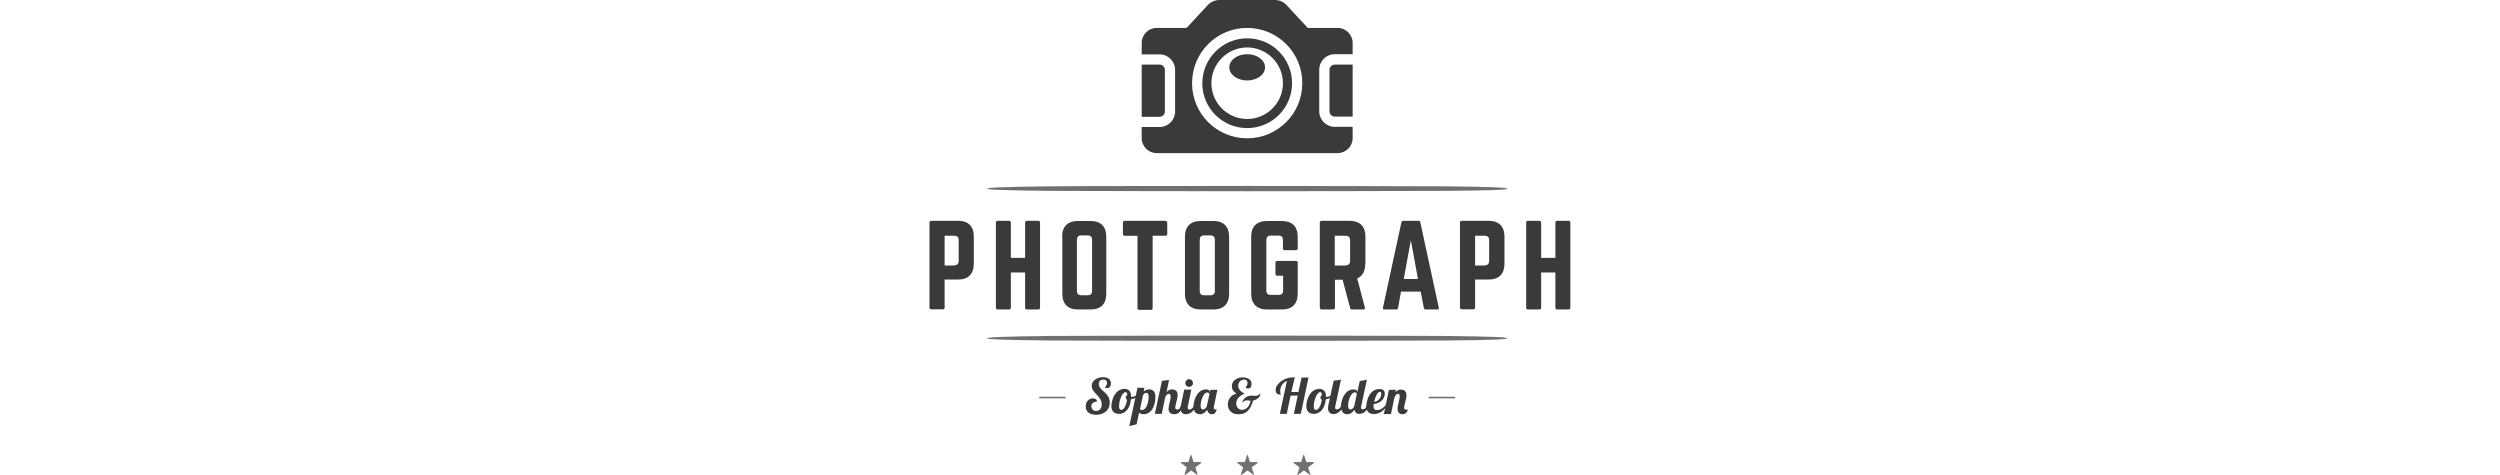<?xml version="1.0" encoding="utf-8"?>
<!-- Generator: Adobe Illustrator 25.0.1, SVG Export Plug-In . SVG Version: 6.00 Build 0)  -->
<svg version="1.1" width="137" id="Layer_1" xmlns="http://www.w3.org/2000/svg" xmlns:xlink="http://www.w3.org/1999/xlink" x="0px" y="0px"
	 viewBox="0 0 35.13 26.01" style="enable-background:new 0 0 35.13 26.01;" xml:space="preserve">
<style type="text/css">
	.st0{fill-rule:evenodd;clip-rule:evenodd;fill:#3A3A3A;}
	.st1{fill-rule:evenodd;clip-rule:evenodd;fill:#70706F;}
	.st2{fill:#70706F;}
	.st3{fill:#3A3A3A;}
</style>
<g>
	<path class="st0" d="M17.41,1.53c-1.67,0-3.02,1.35-3.02,3.03c0,1.67,1.35,3.02,3.02,3.02s3.02-1.35,3.02-3.02
		C20.44,2.89,19.08,1.53,17.41,1.53L17.41,1.53z M17.41,2.1c1.36,0,2.46,1.1,2.46,2.46c0,1.36-1.1,2.46-2.46,2.46
		c-1.36,0-2.46-1.1-2.46-2.46C14.96,3.2,16.06,2.1,17.41,2.1L17.41,2.1z M17.41,2.6c1.08,0,1.96,0.88,1.96,1.96
		s-0.88,1.96-1.96,1.96c-1.08,0-1.96-0.88-1.96-1.96S16.33,2.6,17.41,2.6L17.41,2.6z M17.41,2.97c0.54,0,0.98,0.32,0.98,0.72
		s-0.44,0.72-0.98,0.72s-0.98-0.32-0.98-0.72S16.87,2.97,17.41,2.97L17.41,2.97z M20.73,1.53h1.64c0.45,0,0.82,0.37,0.82,0.82v0.62
		h-0.98c-0.47,0-0.85,0.38-0.85,0.85V6.1c0,0.47,0.38,0.85,0.85,0.85h0.98v0.62c0,0.45-0.37,0.82-0.82,0.82h-4.96h-4.96
		c-0.45,0-0.82-0.37-0.82-0.82V6.96h0.98c0.47,0,0.85-0.38,0.85-0.85V3.83c0-0.47-0.38-0.85-0.85-0.85h-0.98V2.35
		c0-0.45,0.37-0.82,0.82-0.82h1.64l1.15-1.24C15.42,0.1,15.64,0,15.9,0h1.51h1.51c0.26,0,0.48,0.1,0.65,0.28L20.73,1.53L20.73,1.53z
		 M11.63,3.54V6.4h0.98c0.16,0,0.29-0.13,0.29-0.29V3.83c0-0.16-0.13-0.29-0.29-0.29H11.63L11.63,3.54z M23.19,3.54h-0.98
		c-0.16,0-0.29,0.13-0.29,0.29V6.1c0,0.16,0.13,0.29,0.29,0.29h0.98V3.54z"/>
	<path class="st1" d="M17.41,18.39c1.96,0,9.22,0.01,10.77,0.02c2.84,0.03,3.48,0.07,3.48,0.13c0,0.05-0.63,0.1-3.48,0.12
		c-1.55,0.01-8.81,0.02-10.77,0.02c-1.96,0-9.22-0.01-10.77-0.02c-2.84-0.03-3.48-0.07-3.48-0.12c0-0.05,0.63-0.1,3.48-0.13
		C8.19,18.4,15.45,18.39,17.41,18.39L17.41,18.39z M17.41,10.19c1.96,0,9.22,0.01,10.77,0.02c2.84,0.03,3.48,0.07,3.48,0.13
		s-0.63,0.1-3.48,0.12c-1.55,0.01-8.81,0.02-10.77,0.02c-1.96,0-9.22-0.01-10.77-0.02c-2.84-0.03-3.48-0.07-3.48-0.12
		s0.63-0.1,3.48-0.13C8.19,10.19,15.45,10.19,17.41,10.19z"/>
	<path class="st1" d="M27.36,21.74h1.44v0.09h-1.44V21.74L27.36,21.74z M6.02,21.74h1.44v0.09H6.02V21.74z"/>
	<path class="st2" d="M14.89,25.34c0-0.01-0.01-0.02-0.02-0.02l0,0l-0.4,0l-0.12-0.38c0-0.01-0.01-0.02-0.02-0.02
		s-0.02,0.01-0.02,0.02l-0.12,0.38l-0.4,0l0,0c-0.01,0-0.02,0.01-0.02,0.02c0,0.01,0,0.02,0.01,0.03l0.32,0.24l-0.12,0.38
		c0,0.01,0,0.02,0.01,0.03c0.01,0.01,0.02,0.01,0.03,0l0.32-0.24l0.32,0.24c0,0,0.01,0,0.01,0s0.01,0,0.01,0
		c0.01-0.01,0.01-0.02,0.01-0.03l-0.12-0.38l0.32-0.24C14.89,25.36,14.9,25.35,14.89,25.34L14.89,25.34z M21.07,25.34
		c0-0.01-0.01-0.02-0.02-0.02l0,0l-0.4,0l-0.12-0.38c0-0.01-0.01-0.02-0.02-0.02c-0.01,0-0.02,0.01-0.02,0.02l-0.12,0.38l-0.4,0l0,0
		c-0.01,0-0.02,0.01-0.02,0.02c0,0.01,0,0.02,0.01,0.03l0.32,0.24l-0.12,0.38c0,0.01,0,0.02,0.01,0.03c0.01,0.01,0.02,0.01,0.03,0
		l0.32-0.24l0.32,0.24c0,0,0.01,0,0.01,0c0,0,0.01,0,0.01,0c0.01-0.01,0.01-0.02,0.01-0.03l-0.12-0.38l0.32-0.24
		C21.07,25.36,21.07,25.35,21.07,25.34L21.07,25.34z M17.98,25.34c0-0.01-0.01-0.02-0.02-0.02l0,0l-0.4,0l-0.12-0.38
		c0-0.01-0.01-0.02-0.02-0.02c-0.01,0-0.02,0.01-0.02,0.02l-0.12,0.38l-0.4,0l0,0c-0.01,0-0.02,0.01-0.02,0.02
		c0,0.01,0,0.02,0.01,0.03l0.32,0.24l-0.12,0.38c0,0.01,0,0.02,0.01,0.03c0.01,0.01,0.02,0.01,0.03,0l0.32-0.24l0.32,0.24
		c0,0,0.01,0,0.01,0c0,0,0.01,0,0.01,0c0.01-0.01,0.01-0.02,0.01-0.03l-0.12-0.38l0.32-0.24C17.98,25.36,17.98,25.35,17.98,25.34z"
		/>
	<g>
		<path class="st3" d="M0,12.2c0-0.06,0.04-0.1,0.1-0.1h1.46c0.57,0,0.87,0.3,0.87,0.87v1.48c0,0.56-0.3,0.87-0.87,0.87H0.83v1.53
			c0,0.06-0.03,0.1-0.1,0.1H0.1c-0.06,0-0.1-0.04-0.1-0.1V12.2z M1.36,14.54c0.16,0,0.24-0.09,0.24-0.24v-1.14
			c0-0.16-0.08-0.24-0.24-0.24H0.83v1.63H1.36z"/>
		<path class="st3" d="M5.24,12.2c0-0.06,0.04-0.1,0.1-0.1h0.62c0.07,0,0.1,0.04,0.1,0.1v4.66c0,0.06-0.03,0.1-0.1,0.1H5.34
			c-0.06,0-0.1-0.04-0.1-0.1v-1.93H4.46v1.93c0,0.06-0.04,0.1-0.1,0.1H3.74c-0.07,0-0.1-0.04-0.1-0.1V12.2c0-0.06,0.03-0.1,0.1-0.1
			h0.62c0.06,0,0.1,0.04,0.1,0.1v1.93h0.78V12.2z"/>
		<path class="st3" d="M7.27,12.98c0-0.57,0.3-0.87,0.87-0.87h0.68c0.57,0,0.87,0.3,0.87,0.87v3.11c0,0.57-0.3,0.87-0.87,0.87H8.15
			c-0.57,0-0.87-0.3-0.87-0.87V12.98z M8.67,16.18c0.16,0,0.24-0.08,0.24-0.24v-2.8c0-0.16-0.09-0.24-0.24-0.24H8.32
			c-0.16,0-0.24,0.09-0.24,0.24v2.8c0,0.16,0.08,0.24,0.24,0.24H8.67z"/>
		<path class="st3" d="M12.93,12.11c0.07,0,0.1,0.04,0.1,0.1v0.61c0,0.06-0.03,0.1-0.1,0.1h-0.7v3.96c0,0.07-0.03,0.1-0.1,0.1H11.5
			c-0.06,0-0.1-0.03-0.1-0.1v-3.96h-0.7c-0.06,0-0.1-0.04-0.1-0.1V12.2c0-0.06,0.04-0.1,0.1-0.1H12.93z"/>
		<path class="st3" d="M14,12.98c0-0.57,0.3-0.87,0.87-0.87h0.68c0.57,0,0.87,0.3,0.87,0.87v3.11c0,0.57-0.3,0.87-0.87,0.87h-0.68
			c-0.57,0-0.87-0.3-0.87-0.87V12.98z M15.4,16.18c0.16,0,0.24-0.08,0.24-0.24v-2.8c0-0.16-0.09-0.24-0.24-0.24h-0.35
			c-0.16,0-0.24,0.09-0.24,0.24v2.8c0,0.16,0.08,0.24,0.24,0.24H15.4z"/>
		<path class="st3" d="M17.63,12.98c0-0.57,0.3-0.87,0.88-0.87h0.8c0.56,0,0.87,0.3,0.87,0.87v0.63c0,0.06-0.04,0.1-0.1,0.1h-0.61
			c-0.07,0-0.1-0.04-0.1-0.1v-0.46c0-0.16-0.08-0.24-0.24-0.24H18.7c-0.16,0-0.24,0.09-0.24,0.24v2.77c0,0.16,0.08,0.24,0.24,0.24
			h0.44c0.16,0,0.24-0.08,0.24-0.24v-0.81h-0.32c-0.07,0-0.1-0.04-0.1-0.1V14.4c0-0.07,0.03-0.1,0.1-0.1h1.02
			c0.06,0,0.1,0.03,0.1,0.1v1.69c0,0.57-0.31,0.87-0.87,0.87h-0.8c-0.57,0-0.88-0.3-0.88-0.87V12.98z"/>
		<path class="st3" d="M23.88,14.46c0,0.41-0.15,0.67-0.44,0.8l0.42,1.59c0.02,0.07-0.02,0.11-0.08,0.11h-0.63
			c-0.06,0-0.09-0.03-0.1-0.09l-0.41-1.54h-0.42v1.53c0,0.06-0.04,0.1-0.1,0.1h-0.63c-0.06,0-0.1-0.04-0.1-0.1V12.2
			c0-0.06,0.04-0.1,0.1-0.1h1.52c0.57,0,0.88,0.3,0.88,0.87V14.46z M22.81,14.54c0.16,0,0.24-0.09,0.24-0.24v-1.14
			c0-0.16-0.09-0.24-0.24-0.24h-0.6v1.63H22.81z"/>
		<path class="st3" d="M27.19,16.96c-0.05,0-0.09-0.03-0.1-0.09l-0.17-0.89h-1.08l-0.16,0.89c-0.01,0.05-0.04,0.09-0.1,0.09h-0.65
			c-0.07,0-0.1-0.04-0.08-0.1l1.01-4.67c0.01-0.06,0.05-0.09,0.1-0.09h0.84c0.05,0,0.09,0.02,0.1,0.09l1.01,4.67
			c0.01,0.07-0.01,0.1-0.08,0.1H27.19z M26.38,13.17l-0.39,2.12h0.78L26.38,13.17z"/>
		<path class="st3" d="M29.07,12.2c0-0.06,0.04-0.1,0.1-0.1h1.46c0.57,0,0.88,0.3,0.88,0.87v1.48c0,0.56-0.3,0.87-0.88,0.87h-0.73
			v1.53c0,0.06-0.03,0.1-0.1,0.1h-0.63c-0.06,0-0.1-0.04-0.1-0.1V12.2z M30.43,14.54c0.16,0,0.24-0.09,0.24-0.24v-1.14
			c0-0.16-0.08-0.24-0.24-0.24h-0.53v1.63H30.43z"/>
		<path class="st3" d="M34.3,12.2c0-0.06,0.04-0.1,0.1-0.1h0.62c0.07,0,0.1,0.04,0.1,0.1v4.66c0,0.06-0.03,0.1-0.1,0.1H34.4
			c-0.06,0-0.1-0.04-0.1-0.1v-1.93h-0.78v1.93c0,0.06-0.04,0.1-0.1,0.1H32.8c-0.07,0-0.1-0.04-0.1-0.1V12.2c0-0.06,0.03-0.1,0.1-0.1
			h0.62c0.06,0,0.1,0.04,0.1,0.1v1.93h0.78V12.2z"/>
	</g>
	<g>
		<path class="st3" d="M9.73,21.27c-0.05,0-0.09-0.02-0.12-0.06c0.07-0.04,0.12-0.14,0.12-0.23c0-0.09-0.05-0.18-0.2-0.18
			c-0.15,0-0.25,0.08-0.25,0.24c0,0.39,0.6,0.45,0.6,1.02c0,0.45-0.36,0.67-0.75,0.67c-0.3,0-0.57-0.13-0.57-0.46
			c0-0.29,0.21-0.44,0.39-0.44c0.09,0,0.23,0.04,0.23,0.18c-0.14,0-0.31,0.07-0.31,0.25c0,0.13,0.09,0.26,0.26,0.26
			c0.18,0,0.31-0.13,0.31-0.36c0-0.46-0.55-0.62-0.55-1.01c0-0.28,0.27-0.48,0.62-0.48c0.12,0,0.43,0.03,0.43,0.32
			C9.95,21.16,9.87,21.27,9.73,21.27z"/>
		<path class="st3" d="M11.05,21.75c0.01,0,0.02,0,0.03,0c0.12,0,0.3-0.08,0.41-0.16l0.02,0.07c-0.1,0.11-0.28,0.19-0.47,0.22
			c-0.04,0.49-0.31,0.8-0.64,0.8c-0.25,0-0.43-0.12-0.43-0.42c0-0.31,0.18-0.95,0.73-0.95C10.94,21.32,11.05,21.47,11.05,21.75z
			 M10.83,21.9c-0.06-0.01-0.07-0.06-0.07-0.11c0-0.08,0.03-0.12,0.08-0.14c0-0.11-0.03-0.16-0.1-0.16c-0.19,0-0.35,0.49-0.35,0.75
			c0,0.18,0.04,0.22,0.14,0.22C10.65,22.45,10.78,22.21,10.83,21.9z"/>
		<path class="st3" d="M11.78,21.25l-0.04,0.2c0.08-0.07,0.18-0.11,0.31-0.11c0.18,0,0.33,0.1,0.33,0.42c0,0.36-0.14,0.94-0.66,0.94
			c-0.13,0-0.2-0.05-0.23-0.1l-0.14,0.65l-0.4,0.1l0.45-2.1H11.78z M12.01,21.75c0-0.21-0.09-0.22-0.13-0.22
			c-0.06,0-0.13,0.04-0.18,0.13l-0.16,0.75c0.01,0.03,0.04,0.06,0.1,0.06C11.91,22.46,12.01,22,12.01,21.75z"/>
		<path class="st3" d="M13.11,21.58c-0.1,0-0.19,0.16-0.2,0.23l-0.18,0.87h-0.38l0.39-1.81l0.39-0.05l-0.14,0.67
			c0.11-0.13,0.23-0.15,0.31-0.15c0.17,0,0.3,0.09,0.3,0.3c0,0.22-0.13,0.54-0.13,0.69c0,0.07,0.03,0.11,0.11,0.11
			c0.12,0,0.16-0.1,0.22-0.23h0.11c-0.15,0.44-0.36,0.49-0.5,0.49c-0.23,0-0.31-0.15-0.31-0.3c0-0.18,0.12-0.51,0.12-0.68
			C13.21,21.63,13.17,21.58,13.11,21.58z"/>
		<path class="st3" d="M14.35,21.35l-0.19,0.91c-0.01,0.03-0.01,0.06-0.01,0.08c0,0.08,0.03,0.1,0.11,0.1c0.1,0,0.2-0.1,0.24-0.23
			h0.11c-0.15,0.43-0.42,0.49-0.56,0.49c-0.16,0-0.29-0.1-0.29-0.32c0-0.05,0.01-0.11,0.02-0.17l0.18-0.86H14.35z M14.23,20.78
			c0.12,0,0.21,0.1,0.21,0.21c0,0.12-0.1,0.21-0.21,0.21c-0.12,0-0.21-0.09-0.21-0.21C14.02,20.88,14.11,20.78,14.23,20.78z"/>
		<path class="st3" d="M15.78,21.35l-0.19,0.91c-0.01,0.03-0.01,0.06-0.01,0.08c0,0.08,0.04,0.1,0.11,0.1c0.02,0,0.04,0,0.06-0.01
			c-0.07,0.19-0.12,0.27-0.27,0.27c-0.14,0-0.24-0.09-0.26-0.25c-0.08,0.12-0.21,0.25-0.4,0.25c-0.18,0-0.35-0.11-0.35-0.43
			c0-0.36,0.22-0.93,0.68-0.93c0.15,0,0.22,0.06,0.22,0.14v0.02l0.03-0.14H15.78z M14.86,22.23c0,0.2,0.09,0.21,0.13,0.21
			c0.08,0,0.19-0.08,0.22-0.23l0.13-0.6c0-0.03-0.02-0.1-0.11-0.1C15,21.5,14.86,21.98,14.86,22.23z"/>
		<path class="st3" d="M18.14,21.58c0,0.15-0.18,0.33-0.41,0.37c-0.2,0.73-0.57,0.75-0.83,0.75c-0.37,0-0.55-0.26-0.55-0.54
			c0-0.26,0.16-0.52,0.48-0.59c-0.18-0.1-0.26-0.25-0.26-0.41c0-0.24,0.21-0.48,0.59-0.48c0.25,0,0.49,0.1,0.49,0.36
			c0,0.14-0.05,0.25-0.19,0.25c-0.04,0-0.1-0.01-0.15-0.07c0.07-0.02,0.12-0.15,0.12-0.22c0-0.04-0.01-0.2-0.18-0.2
			c-0.19,0-0.33,0.15-0.33,0.33c0,0.15,0.1,0.33,0.35,0.44c-0.34,0.14-0.46,0.35-0.46,0.54c0,0.19,0.14,0.35,0.31,0.35
			c0.18,0,0.4-0.11,0.48-0.5c-0.07-0.01-0.13-0.02-0.19-0.02c-0.11,0-0.2,0.04-0.25,0.12l-0.02,0c0.05-0.22,0.24-0.38,0.51-0.38
			c0.08,0,0.14,0.01,0.2,0.01c0.1,0,0.21-0.03,0.25-0.11H18.14z"/>
		<path class="st3" d="M19.83,21.48h0.39l0.17-0.79h0.38l-0.42,1.99h-0.38l0.21-1h-0.39l-0.21,1h-0.38l0.39-1.81
			c-0.23,0.1-0.37,0.3-0.37,0.58c0,0.14,0.04,0.16,0.04,0.18c-0.18,0-0.29-0.07-0.29-0.26c0-0.35,0.49-0.69,0.94-0.69
			c0.04,0,0.07,0,0.11,0L19.83,21.48z"/>
		<path class="st3" d="M21.73,21.75c0.01,0,0.02,0,0.03,0c0.12,0,0.3-0.08,0.41-0.16l0.02,0.07c-0.1,0.11-0.28,0.19-0.47,0.22
			c-0.04,0.49-0.31,0.8-0.64,0.8c-0.25,0-0.43-0.12-0.43-0.42c0-0.31,0.18-0.95,0.73-0.95C21.62,21.32,21.73,21.47,21.73,21.75z
			 M21.5,21.9c-0.06-0.01-0.07-0.06-0.07-0.11c0-0.08,0.03-0.12,0.08-0.14c-0.01-0.11-0.03-0.16-0.1-0.16
			c-0.19,0-0.35,0.49-0.35,0.75c0,0.18,0.03,0.22,0.14,0.22C21.33,22.45,21.46,22.21,21.5,21.9z"/>
		<path class="st3" d="M22.55,20.81l-0.31,1.44c-0.01,0.03-0.01,0.06-0.01,0.08c0,0.08,0.03,0.1,0.11,0.1c0.1,0,0.2-0.1,0.24-0.23
			h0.11c-0.15,0.43-0.42,0.49-0.56,0.49c-0.16,0-0.29-0.1-0.29-0.32c0-0.05,0.01-0.11,0.02-0.17l0.29-1.34L22.55,20.81z"/>
		<path class="st3" d="M23.97,20.81l-0.31,1.44c-0.01,0.03-0.01,0.06-0.01,0.08c0,0.08,0.03,0.1,0.11,0.1c0.1,0,0.18-0.1,0.22-0.23
			h0.11c-0.15,0.43-0.39,0.48-0.54,0.48c-0.14,0-0.24-0.08-0.26-0.23c-0.08,0.12-0.21,0.25-0.39,0.25c-0.18,0-0.35-0.11-0.35-0.43
			c0-0.36,0.22-0.93,0.68-0.93c0.15,0,0.22,0.06,0.22,0.14v0.01l0.13-0.61L23.97,20.81z M23.29,22.2l0.13-0.61
			c-0.01-0.03-0.03-0.09-0.11-0.09c-0.23,0-0.37,0.48-0.37,0.73c0,0.2,0.09,0.21,0.13,0.21c0.07,0,0.18-0.07,0.22-0.22V22.2z"/>
		<path class="st3" d="M24.53,22.47c0.21,0,0.34-0.12,0.47-0.27h0.09c-0.15,0.25-0.38,0.49-0.73,0.49c-0.25,0-0.42-0.12-0.42-0.42
			c0-0.31,0.17-0.95,0.72-0.95c0.24,0,0.29,0.12,0.29,0.26c0,0.31-0.29,0.54-0.61,0.56c0,0.04-0.01,0.08-0.01,0.11
			C24.34,22.43,24.4,22.47,24.53,22.47z M24.69,21.47c-0.14,0-0.27,0.29-0.32,0.55c0.21-0.01,0.39-0.22,0.39-0.44
			C24.75,21.51,24.74,21.47,24.69,21.47z"/>
		<path class="st3" d="M25.68,21.58c-0.1,0-0.17,0.11-0.21,0.25l-0.18,0.86H24.9l0.28-1.33h0.38l-0.03,0.14
			c0.11-0.13,0.23-0.15,0.31-0.15c0.17,0,0.3,0.09,0.3,0.3c0,0.22-0.13,0.54-0.13,0.69c0,0.07,0.03,0.11,0.11,0.11
			c0.05,0,0.07-0.01,0.09-0.02c-0.02,0.19-0.15,0.27-0.29,0.27c-0.2,0-0.27-0.15-0.27-0.3c0-0.18,0.12-0.51,0.12-0.68
			C25.77,21.63,25.74,21.58,25.68,21.58z"/>
	</g>
</g>
</svg>
